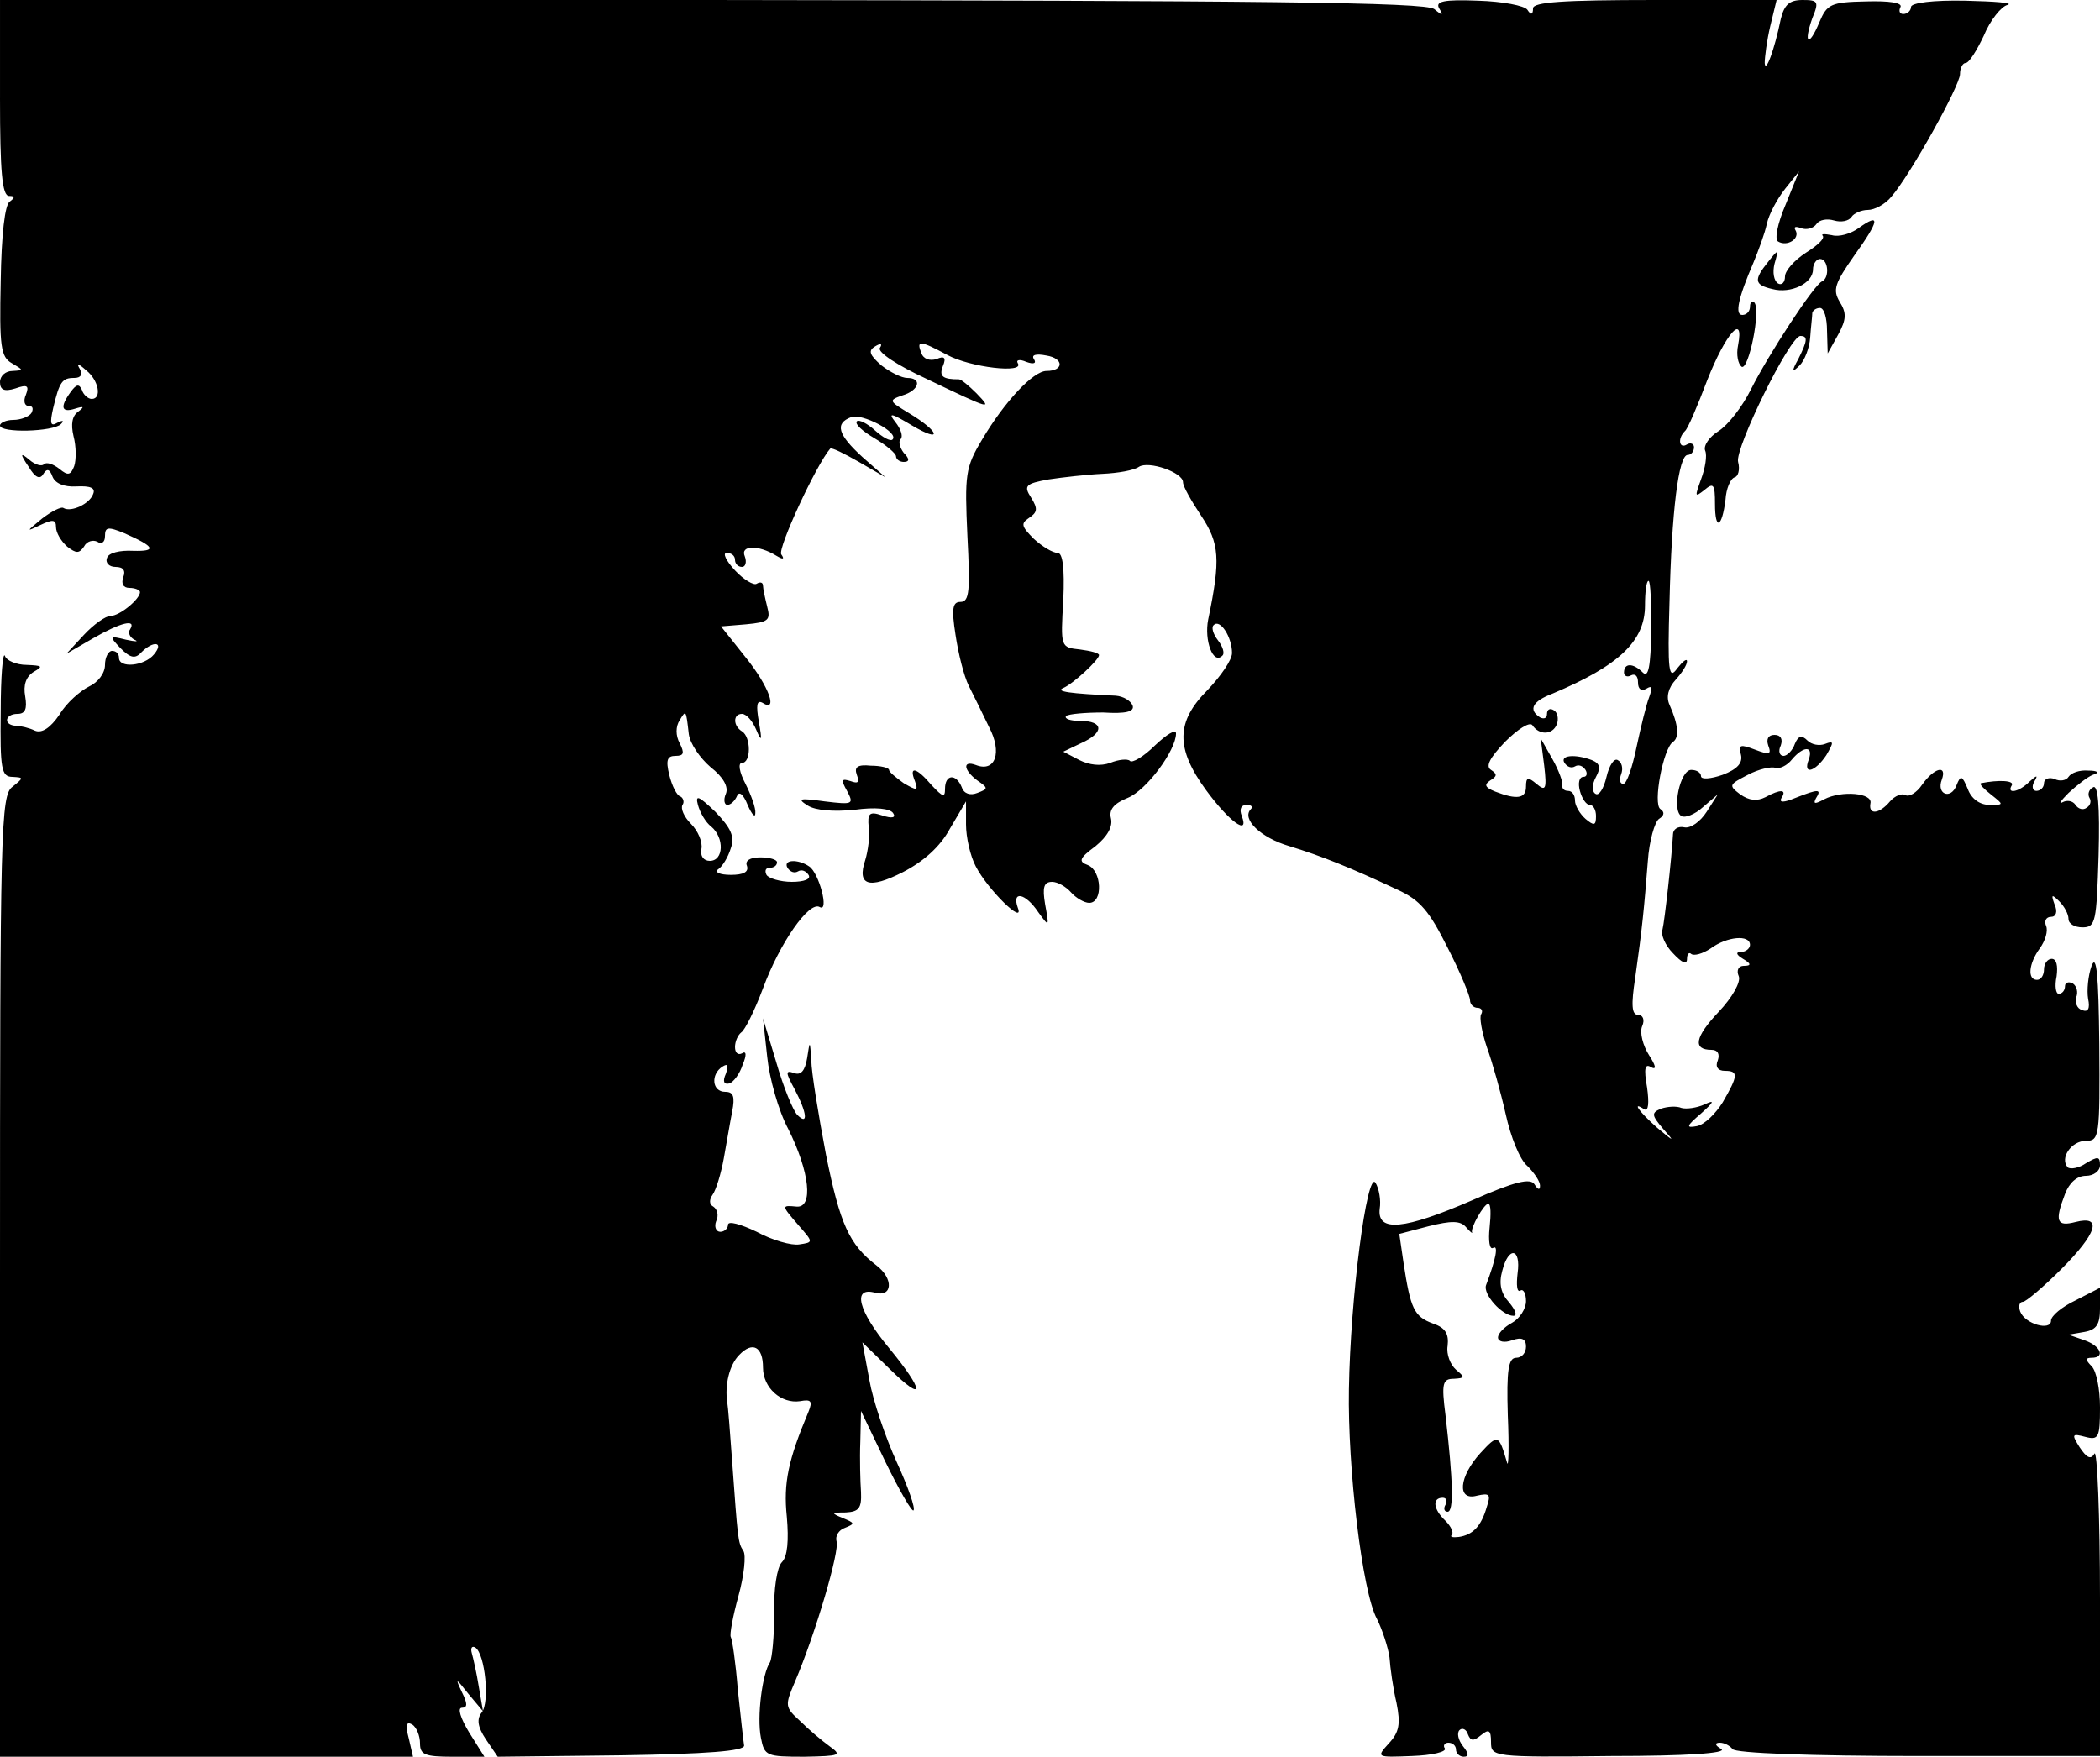 <?xml version="1.0" standalone="no"?>
<!DOCTYPE svg PUBLIC "-//W3C//DTD SVG 20010904//EN"
 "http://www.w3.org/TR/2001/REC-SVG-20010904/DTD/svg10.dtd">
<svg version="1.0" xmlns="http://www.w3.org/2000/svg"
 width="300pt" height="251pt" viewBox="0 0 300 251"
 preserveAspectRatio="xMidYMid meet">
<g transform="translate(0,251) scale(0.1,-0.1)"
fill="#000000" stroke="none">
<path d="M0 2370 c0 -105 3 -140 13 -140 8 0 9 -2 1 -8 -7 -4 -12 -47 -13
-114 -2 -93 0 -108 16 -117 17 -10 17 -10 1 -11 -10 0 -18 -7 -18 -16 0 -11 6
-14 22 -9 17 6 20 4 15 -9 -4 -9 -2 -16 4 -16 6 0 7 -4 4 -10 -3 -5 -15 -10
-26 -10 -10 0 -19 -4 -19 -8 0 -11 76 -9 87 2 5 5 3 6 -5 2 -10 -6 -11 -1 -6
21 9 38 13 43 30 43 10 0 12 5 8 13 -5 8 -2 8 9 -2 18 -14 23 -41 8 -41 -5 0
-12 6 -14 13 -4 9 -8 8 -16 -3 -16 -22 -13 -30 6 -24 13 4 14 3 5 -4 -9 -6
-11 -18 -7 -35 4 -15 4 -34 1 -43 -5 -13 -9 -14 -21 -4 -9 7 -18 10 -22 7 -3
-4 -13 -1 -21 6 -13 11 -14 9 -1 -10 9 -15 16 -19 21 -10 5 8 9 7 13 -4 4 -10
17 -15 34 -14 20 1 28 -2 24 -11 -5 -14 -31 -26 -42 -20 -3 3 -18 -5 -31 -15
-23 -19 -23 -19 -2 -9 17 8 22 8 22 -3 0 -8 7 -20 16 -28 13 -10 17 -10 24 0
4 8 13 10 19 7 6 -4 11 -1 11 8 0 13 4 14 28 4 43 -19 47 -26 12 -25 -19 1
-35 -3 -37 -10 -3 -7 3 -13 12 -13 11 0 15 -5 11 -15 -3 -9 0 -15 9 -15 8 0
15 -3 15 -6 0 -10 -29 -34 -42 -34 -7 0 -24 -12 -38 -27 l-25 -27 38 22 c40
23 62 28 53 13 -4 -5 0 -12 6 -15 7 -3 2 -3 -12 0 -24 6 -24 5 -8 -12 14 -14
21 -16 30 -6 17 17 33 15 18 -3 -14 -17 -50 -20 -50 -5 0 6 -4 10 -10 10 -5 0
-10 -9 -10 -20 0 -12 -10 -25 -23 -31 -12 -6 -32 -23 -42 -40 -13 -19 -25 -27
-35 -23 -8 4 -21 7 -27 7 -19 1 -16 17 2 17 11 0 14 7 11 25 -3 16 1 28 12 35
14 8 13 9 -10 10 -14 0 -29 6 -31 13 -3 6 -6 -30 -6 -80 -1 -82 1 -93 17 -93
16 -1 16 -1 0 -14 -17 -12 -18 -58 -18 -700 l0 -686 295 0 295 0 -6 26 c-5 19
-4 25 5 20 6 -4 11 -16 11 -27 0 -16 7 -19 46 -19 l46 0 -22 35 c-12 20 -17
35 -10 35 8 0 8 6 0 22 -10 21 -9 21 9 -2 l21 -25 -6 35 c-3 19 -8 41 -10 48
-2 7 0 11 5 8 14 -9 21 -79 9 -93 -7 -9 -6 -20 6 -38 l17 -25 177 2 c121 2
176 6 175 14 -1 6 -5 42 -9 80 -3 38 -8 72 -10 75 -2 3 3 30 11 59 8 29 11 58
7 64 -8 12 -8 18 -16 127 -3 42 -6 80 -7 85 -4 25 3 54 17 68 19 20 34 12 34
-18 0 -29 26 -52 53 -48 16 3 18 0 12 -15 -29 -69 -36 -102 -31 -150 3 -34 1
-57 -7 -65 -7 -7 -12 -39 -11 -73 0 -33 -3 -64 -6 -70 -11 -16 -19 -78 -13
-108 5 -26 8 -27 62 -27 52 1 54 2 36 15 -11 8 -30 24 -42 36 -22 20 -22 22
-7 57 29 68 64 187 59 200 -2 7 3 16 12 19 15 6 14 7 -3 14 -17 7 -17 8 4 8
19 1 23 6 22 29 -1 15 -2 47 -1 72 l1 44 35 -73 c20 -41 38 -72 40 -69 3 3 -8
34 -24 69 -16 35 -34 88 -39 117 l-10 54 39 -38 c51 -50 50 -32 -1 30 -44 53
-53 88 -20 79 25 -7 27 20 2 39 -39 30 -52 59 -72 158 -11 58 -21 119 -21 135
-2 29 -2 29 -6 3 -3 -18 -9 -25 -19 -21 -12 4 -12 1 1 -23 18 -34 20 -53 4
-37 -6 6 -20 40 -30 75 l-19 63 6 -55 c3 -30 16 -77 30 -103 31 -62 36 -113
12 -111 -22 2 -22 2 3 -27 21 -24 21 -24 1 -27 -11 -2 -39 6 -61 18 -23 11
-41 16 -41 10 0 -5 -5 -10 -11 -10 -6 0 -9 7 -6 15 4 8 2 17 -4 21 -6 3 -6 10
-1 17 5 7 12 30 16 52 4 22 9 52 12 67 4 21 2 28 -10 28 -19 0 -21 25 -4 36 8
5 9 2 5 -10 -5 -11 -3 -16 5 -14 6 2 15 14 19 27 6 14 5 20 -1 16 -6 -3 -10 1
-10 9 0 8 4 17 9 21 5 3 19 31 31 63 24 65 66 125 81 116 14 -8 -1 49 -15 58
-16 11 -38 10 -31 -2 4 -6 10 -8 15 -5 5 3 11 1 15 -5 4 -6 -6 -10 -24 -10
-16 0 -33 5 -36 10 -3 6 -1 10 4 10 6 0 11 3 11 8 0 4 -11 7 -24 7 -15 0 -22
-5 -19 -12 3 -9 -5 -13 -23 -13 -16 0 -24 4 -18 8 6 4 14 17 18 30 6 17 0 29
-22 52 -24 23 -29 25 -25 10 3 -11 11 -25 19 -31 19 -16 18 -49 -2 -49 -9 0
-14 7 -12 17 2 10 -5 26 -15 36 -10 10 -15 22 -12 27 3 4 1 10 -3 12 -5 1 -12
15 -16 31 -5 21 -3 27 9 27 12 0 13 4 6 18 -6 11 -6 24 0 33 9 15 9 15 13 -20
2 -14 16 -34 31 -47 18 -14 26 -28 22 -38 -4 -9 -2 -16 2 -16 5 0 11 6 14 13
3 7 9 2 15 -13 6 -14 11 -19 11 -12 1 7 -6 26 -14 42 -9 17 -11 30 -5 30 13 0
13 37 0 45 -13 8 -13 25 0 25 6 0 15 -10 20 -22 8 -19 9 -17 4 11 -4 23 -3 31
5 27 23 -15 10 23 -24 65 l-35 44 36 3 c32 3 35 6 30 25 -3 12 -6 26 -6 30 0
5 -4 6 -9 3 -4 -3 -19 6 -31 19 -13 14 -18 25 -12 25 7 0 12 -4 12 -10 0 -5 4
-10 10 -10 5 0 7 7 4 15 -7 16 19 17 45 1 10 -6 12 -5 7 2 -5 9 50 128 70 151
2 2 20 -7 41 -19 l38 -22 -33 29 c-35 32 -40 48 -16 57 15 6 69 -22 59 -32 -3
-3 -14 3 -25 13 -11 10 -23 16 -26 13 -3 -4 8 -14 25 -24 17 -10 31 -22 31
-26 0 -4 5 -8 11 -8 8 0 9 4 0 13 -6 8 -8 17 -4 20 3 4 0 14 -8 24 -11 14 -6
13 24 -5 44 -26 40 -9 -5 18 -28 17 -29 18 -9 25 24 7 29 25 7 25 -8 0 -24 8
-37 18 -17 15 -19 21 -9 27 8 5 11 4 7 -2 -4 -6 25 -25 66 -44 94 -45 95 -45
72 -21 -11 11 -22 20 -25 20 -23 0 -29 4 -23 19 5 12 2 15 -9 10 -10 -3 -19 0
-22 9 -7 18 -2 18 37 -3 33 -18 111 -27 101 -12 -3 5 3 6 12 2 11 -4 15 -2 11
4 -4 6 3 8 18 5 25 -4 25 -22 0 -22 -19 0 -60 -44 -92 -98 -24 -40 -25 -50
-21 -138 4 -78 3 -94 -10 -94 -11 0 -13 -9 -7 -47 4 -27 12 -59 19 -73 7 -14
20 -40 29 -59 19 -36 9 -65 -19 -54 -19 7 -18 -7 2 -22 16 -11 16 -12 0 -18
-10 -4 -19 -1 -22 8 -8 20 -24 19 -24 -2 0 -13 -3 -12 -19 5 -22 26 -33 28
-24 6 5 -14 3 -14 -16 -3 -11 8 -21 16 -21 19 0 3 -12 6 -26 6 -19 2 -24 -2
-20 -13 4 -11 2 -13 -9 -9 -13 4 -14 2 -5 -14 10 -19 9 -20 -32 -15 -36 5 -40
4 -24 -6 11 -7 37 -9 67 -6 29 4 51 2 55 -5 4 -6 -1 -8 -16 -3 -18 6 -21 3
-19 -17 2 -12 -1 -34 -5 -47 -12 -36 5 -42 54 -17 29 15 53 36 67 62 l23 39 0
-33 c0 -18 6 -45 14 -60 17 -33 70 -85 60 -59 -9 25 11 21 29 -6 16 -22 16
-22 10 11 -4 24 -2 32 10 32 8 0 20 -7 27 -15 7 -8 19 -15 26 -15 20 0 18 46
-2 54 -14 5 -12 10 11 27 17 14 25 28 22 40 -3 12 4 21 24 29 27 11 69 68 69
92 0 7 -13 -1 -30 -17 -16 -16 -33 -26 -36 -22 -3 3 -16 2 -28 -3 -14 -5 -30
-3 -44 4 l-23 12 25 12 c34 15 33 32 -1 32 -14 0 -23 3 -20 7 4 3 28 5 53 5
32 -2 45 1 42 10 -3 7 -13 13 -24 14 -66 3 -87 6 -75 11 14 6 51 40 51 47 0 3
-12 6 -27 8 -28 3 -28 3 -24 71 2 46 -1 67 -8 67 -7 0 -22 9 -34 20 -18 18
-19 22 -7 30 12 8 13 13 3 29 -11 17 -8 20 25 26 20 3 55 7 77 8 22 1 45 5 52
10 14 9 63 -8 63 -22 0 -6 12 -27 26 -48 26 -39 28 -62 10 -148 -6 -30 7 -65
20 -52 4 3 1 13 -6 22 -7 9 -10 19 -6 22 9 9 26 -17 26 -40 0 -10 -16 -33 -35
-53 -45 -45 -46 -83 -2 -143 33 -45 62 -66 51 -37 -4 10 -1 16 7 16 7 0 9 -3
6 -6 -14 -14 14 -41 55 -53 46 -14 88 -31 154 -62 33 -15 46 -31 72 -83 18
-35 32 -69 32 -75 0 -6 5 -11 11 -11 5 0 8 -4 5 -9 -3 -4 1 -26 8 -47 8 -22
20 -65 27 -96 7 -32 20 -65 31 -74 10 -10 18 -22 18 -28 0 -7 -3 -6 -8 2 -6 9
-28 4 -89 -23 -97 -42 -136 -46 -132 -12 2 12 -1 29 -6 37 -12 19 -36 -164
-38 -295 -2 -111 19 -290 40 -328 8 -16 16 -41 18 -55 1 -15 5 -44 10 -65 6
-30 4 -42 -11 -58 -18 -20 -18 -20 33 -18 29 1 50 6 47 11 -3 4 0 8 5 8 6 0
11 -4 11 -10 0 -5 5 -10 11 -10 8 0 7 5 -1 15 -7 9 -9 19 -5 23 4 4 10 1 12
-6 4 -10 8 -10 19 -1 11 9 14 7 14 -10 0 -21 2 -22 172 -20 107 0 166 4 157
10 -9 5 -10 9 -2 9 6 0 14 -4 18 -9 3 -6 114 -10 265 -10 l260 0 0 222 c0 122
-4 217 -8 210 -5 -9 -11 -6 -21 9 -12 19 -11 20 8 15 19 -5 21 -1 21 42 0 26
-5 52 -12 59 -9 9 -9 12 0 12 20 0 13 17 -10 25 l-23 8 23 4 c17 3 22 11 22
33 l0 30 -35 -18 c-19 -9 -35 -22 -35 -29 0 -15 -37 -5 -44 13 -3 8 -1 14 4
14 4 0 29 21 54 46 52 52 60 78 21 68 -27 -7 -30 1 -15 40 6 16 17 26 30 26
11 0 20 7 20 15 0 13 -3 13 -20 3 -10 -7 -22 -9 -26 -6 -12 13 5 38 26 38 19
0 20 6 19 138 -1 99 -4 130 -11 112 -5 -14 -7 -35 -5 -47 3 -14 0 -20 -9 -16
-7 2 -10 11 -8 18 3 7 1 16 -5 20 -6 3 -11 1 -11 -4 0 -6 -4 -11 -9 -11 -4 0
-6 11 -3 25 2 15 0 25 -7 25 -6 0 -11 -7 -11 -15 0 -8 -4 -15 -10 -15 -14 0
-12 23 4 45 8 11 12 25 9 32 -3 7 0 13 7 13 7 0 10 7 5 18 -5 14 -4 15 7 4 7
-7 13 -18 13 -25 0 -7 9 -12 20 -12 19 0 20 8 23 103 2 71 -1 102 -8 97 -6 -3
-8 -10 -5 -15 3 -5 1 -11 -4 -14 -5 -4 -12 -2 -16 4 -4 6 -12 7 -18 4 -7 -4
-3 2 8 13 12 11 27 23 35 26 10 3 7 6 -7 6 -12 1 -24 -3 -28 -9 -3 -5 -12 -7
-20 -3 -8 3 -15 0 -15 -6 0 -6 -5 -11 -11 -11 -5 0 -7 6 -3 13 6 10 4 10 -7 0
-15 -15 -33 -18 -25 -5 4 7 -19 8 -44 3 -3 -1 4 -8 14 -16 19 -15 19 -15 -2
-15 -14 0 -26 9 -31 23 -8 19 -10 20 -16 5 -8 -21 -29 -13 -21 8 8 22 -11 17
-28 -7 -8 -12 -19 -18 -24 -15 -5 3 -15 -1 -22 -9 -15 -18 -31 -20 -28 -3 4
15 -41 19 -66 6 -13 -7 -16 -7 -12 1 9 14 4 14 -29 1 -17 -7 -24 -7 -20 0 8
12 -1 13 -23 1 -12 -6 -23 -5 -36 4 -17 13 -16 14 11 28 15 8 33 12 39 10 6
-2 17 3 24 12 16 19 31 20 24 0 -9 -23 9 -18 25 6 11 19 11 21 -2 16 -8 -3
-19 -1 -25 5 -8 8 -13 7 -18 -5 -3 -9 -11 -17 -16 -17 -6 0 -8 7 -4 15 3 9 0
15 -9 15 -9 0 -12 -6 -9 -15 5 -13 2 -14 -19 -6 -21 8 -24 7 -20 -7 3 -12 -5
-21 -26 -29 -17 -6 -31 -7 -31 -2 0 5 -6 9 -14 9 -16 0 -28 -58 -14 -66 5 -3
19 2 31 13 l21 18 -16 -25 c-9 -14 -23 -24 -32 -22 -9 2 -16 -3 -16 -10 -2
-35 -12 -124 -15 -136 -3 -7 4 -23 15 -34 13 -14 20 -17 20 -8 0 7 3 10 6 7 4
-3 16 0 28 8 23 17 56 20 56 5 0 -5 -6 -10 -12 -10 -9 0 -8 -4 2 -10 12 -7 12
-10 1 -10 -7 0 -11 -6 -7 -15 3 -8 -9 -30 -29 -51 -34 -36 -37 -54 -10 -54 9
0 12 -6 9 -15 -4 -9 0 -15 10 -15 20 0 19 -7 -3 -45 -10 -16 -26 -32 -37 -34
-16 -3 -15 0 6 18 19 17 20 20 5 13 -11 -5 -26 -7 -33 -5 -7 3 -20 2 -29 -1
-14 -6 -14 -9 3 -29 17 -19 16 -19 -9 2 -27 24 -36 38 -18 26 6 -3 7 9 4 31
-5 28 -3 35 6 29 8 -4 6 3 -3 17 -9 14 -14 33 -10 42 4 9 1 16 -6 16 -9 0 -10
14 -4 53 10 70 13 102 18 166 2 30 10 57 16 61 8 5 8 10 2 14 -11 7 4 87 18
96 9 6 8 24 -5 53 -5 11 -2 24 9 36 9 10 16 21 16 26 0 5 -6 0 -14 -10 -12
-17 -14 -5 -11 95 3 130 13 210 26 210 5 0 9 5 9 11 0 5 -5 7 -10 4 -11 -7
-14 8 -3 19 4 3 18 36 32 73 26 66 53 97 44 50 -3 -14 0 -27 5 -31 10 -6 28
82 18 92 -3 3 -6 0 -6 -6 0 -7 -5 -12 -11 -12 -11 0 -6 24 16 75 7 17 16 41
19 55 3 14 15 36 26 50 l20 25 -19 -47 c-12 -28 -16 -50 -11 -53 13 -8 32 4
25 16 -3 5 0 6 8 3 8 -3 18 0 22 6 4 6 15 8 25 5 10 -3 21 -1 25 5 3 5 14 10
23 10 10 0 25 8 34 19 27 31 98 159 98 175 0 9 4 16 8 16 5 0 16 18 26 39 9
22 25 42 34 44 9 3 -18 5 -60 6 -46 1 -78 -3 -78 -9 0 -5 -5 -10 -11 -10 -5 0
-7 4 -4 10 3 6 -16 9 -49 8 -51 -1 -56 -4 -67 -30 -15 -36 -23 -31 -10 6 10
24 8 26 -14 26 -19 0 -26 -7 -31 -27 -9 -44 -22 -79 -23 -63 0 8 3 32 8 53 l9
37 -174 0 c-132 0 -174 -3 -174 -12 0 -9 -3 -10 -8 -2 -4 6 -36 12 -70 13 -50
2 -62 -1 -56 -11 6 -10 5 -11 -7 -1 -12 10 -249 12 -1032 13 l-1017 0 0 -140z
m2359 -761 c-1 -51 -4 -68 -12 -60 -14 14 -27 14 -27 0 0 -5 5 -7 10 -4 6 3
10 -1 10 -10 0 -10 5 -13 12 -9 8 5 9 2 4 -12 -4 -10 -12 -43 -18 -71 -6 -29
-14 -53 -19 -53 -5 0 -6 6 -3 14 3 8 1 17 -5 20 -5 3 -12 -7 -16 -24 -4 -17
-11 -28 -16 -24 -5 3 -5 13 1 24 7 13 6 19 -6 24 -24 9 -46 7 -39 -4 4 -6 10
-8 15 -5 5 3 11 1 15 -5 3 -5 2 -10 -3 -10 -6 0 -8 -9 -5 -20 3 -11 9 -20 14
-20 5 0 9 -7 9 -16 0 -14 -3 -14 -15 -4 -8 7 -15 19 -15 26 0 8 -4 14 -10 14
-5 0 -9 3 -8 8 1 4 -5 21 -14 37 l-17 30 5 -39 c4 -34 2 -37 -11 -26 -12 10
-15 10 -15 -4 0 -17 -13 -19 -44 -7 -15 6 -16 10 -7 16 10 6 10 9 1 15 -8 5
-2 17 20 40 18 18 35 29 39 24 10 -15 29 -14 35 1 3 8 1 17 -4 20 -6 4 -10 1
-10 -5 0 -6 -4 -8 -10 -5 -17 11 -11 23 18 34 95 40 132 75 132 126 0 19 2 35
5 35 3 0 4 -32 4 -71z m-231 -853 c-2 -19 0 -32 5 -29 8 5 4 -16 -10 -53 -5
-13 23 -44 39 -44 6 0 3 8 -6 19 -12 13 -15 27 -10 45 9 36 27 33 22 -3 -2
-17 -1 -28 4 -25 4 3 8 -4 8 -15 0 -11 -9 -25 -20 -31 -11 -6 -20 -15 -20 -21
0 -6 9 -8 20 -4 14 5 20 2 20 -9 0 -9 -6 -16 -14 -16 -11 0 -14 -17 -12 -82 2
-46 1 -76 -1 -68 -12 41 -13 41 -38 14 -31 -34 -34 -69 -5 -61 18 4 20 2 14
-16 -8 -28 -20 -40 -40 -43 -9 -1 -13 0 -10 3 3 3 -1 12 -9 20 -18 17 -19 33
-4 33 5 0 7 -4 4 -10 -3 -5 -2 -10 3 -10 9 0 8 43 -3 138 -6 46 -4 52 12 52
16 1 16 2 3 13 -8 7 -14 22 -12 34 2 17 -3 26 -21 32 -27 10 -32 21 -42 87
l-6 41 42 11 c32 8 45 8 53 -1 6 -7 10 -10 9 -8 -3 6 17 41 23 41 4 0 4 -15 2
-34z"/>
<path d="M2655 2184 c-11 -8 -28 -13 -38 -10 -11 2 -16 2 -13 -1 3 -4 -8 -14
-24 -24 -17 -11 -30 -26 -30 -34 0 -9 -5 -13 -10 -10 -6 4 -8 16 -5 28 6 21 6
22 -9 3 -21 -26 -20 -33 6 -39 26 -7 58 8 58 28 0 8 5 15 10 15 12 0 14 -27 3
-32 -11 -4 -77 -105 -102 -155 -12 -24 -32 -50 -46 -59 -13 -8 -22 -21 -19
-28 3 -7 0 -25 -6 -41 -9 -25 -9 -26 5 -15 13 11 15 8 15 -20 0 -39 10 -34 15
6 1 16 7 30 13 32 5 1 8 11 5 22 -5 19 74 180 89 180 11 0 10 -7 -3 -33 -10
-18 -9 -20 2 -9 7 7 14 25 15 40 1 15 3 30 3 35 1 4 6 7 11 7 6 0 10 -15 10
-32 l1 -33 15 27 c12 22 12 31 2 47 -10 17 -7 26 21 66 36 50 38 62 6 39z"/>
</g>
</svg>
